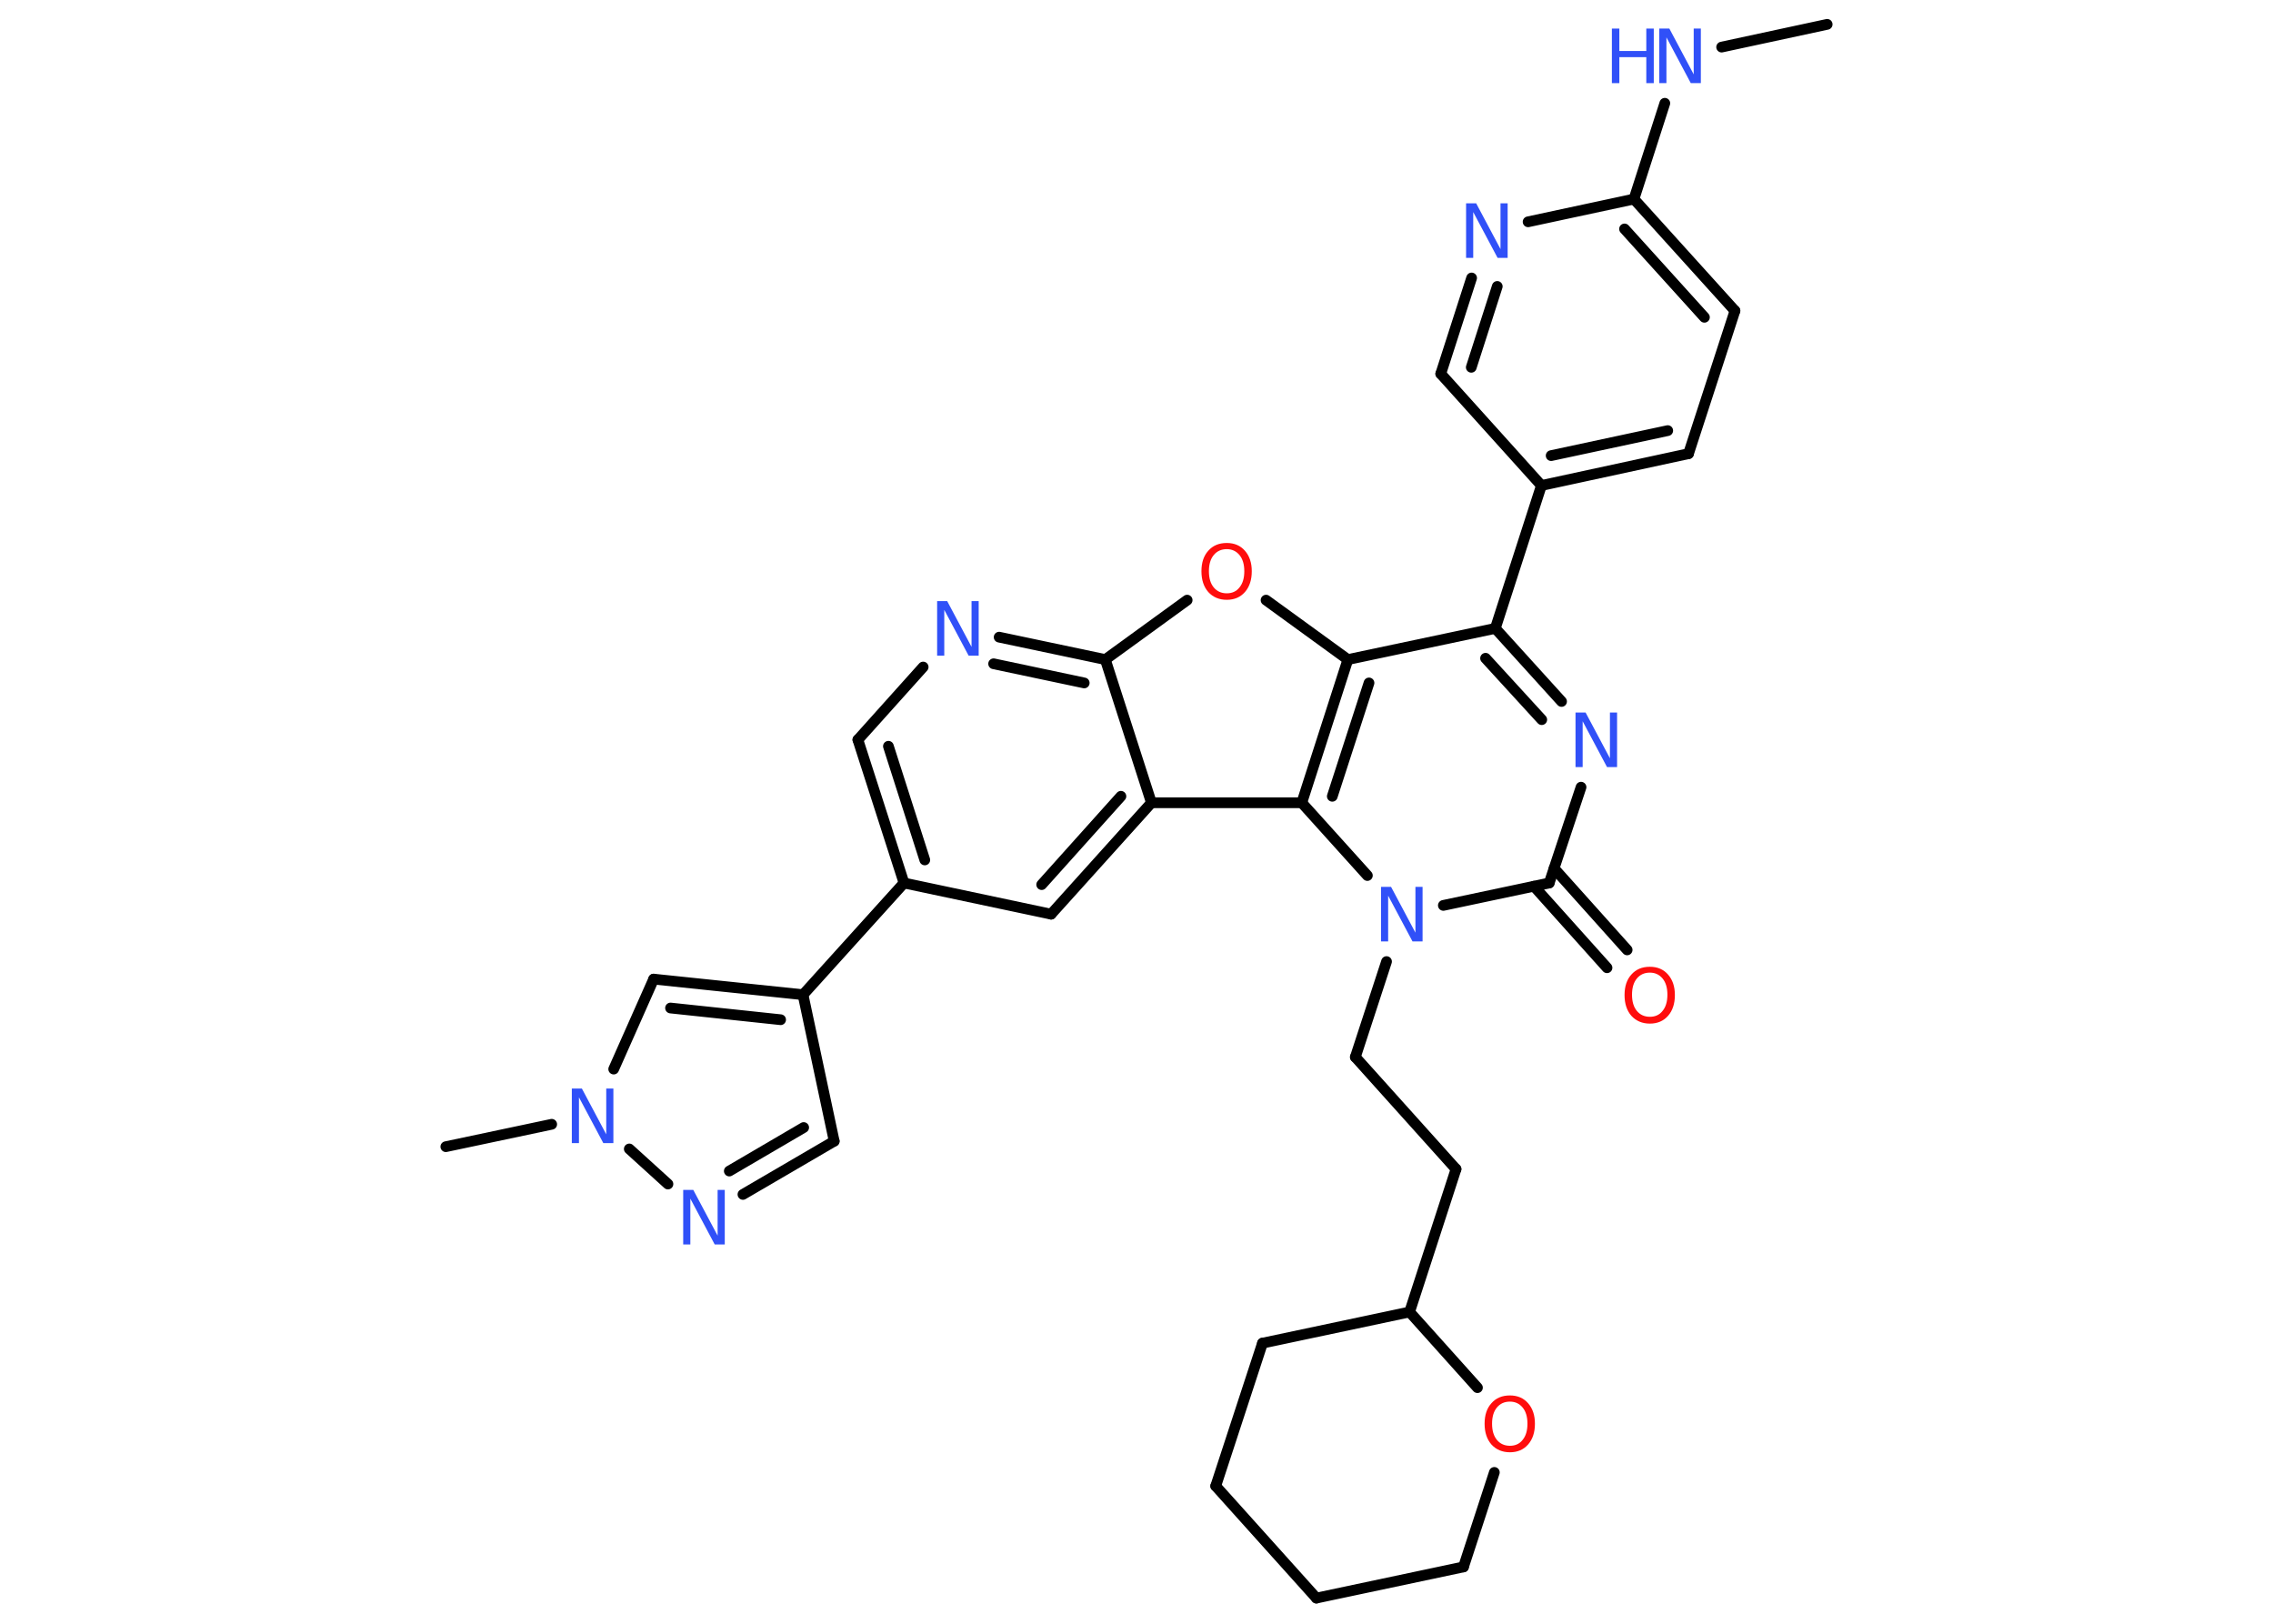 <?xml version='1.0' encoding='UTF-8'?>
<!DOCTYPE svg PUBLIC "-//W3C//DTD SVG 1.1//EN" "http://www.w3.org/Graphics/SVG/1.1/DTD/svg11.dtd">
<svg version='1.2' xmlns='http://www.w3.org/2000/svg' xmlns:xlink='http://www.w3.org/1999/xlink' width='70.0mm' height='50.0mm' viewBox='0 0 70.0 50.0'>
  <desc>Generated by the Chemistry Development Kit (http://github.com/cdk)</desc>
  <g stroke-linecap='round' stroke-linejoin='round' stroke='#000000' stroke-width='.33' fill='#3050F8'>
    <rect x='.0' y='.0' width='70.0' height='50.0' fill='#FFFFFF' stroke='none'/>
    <g id='mol1' class='mol'>
      <line id='mol1bnd1' class='bond' x1='56.27' y1='.75' x2='53.02' y2='1.45'/>
      <line id='mol1bnd2' class='bond' x1='51.27' y1='3.18' x2='50.32' y2='6.13'/>
      <g id='mol1bnd3' class='bond'>
        <line x1='53.43' y1='9.57' x2='50.32' y2='6.13'/>
        <line x1='52.49' y1='9.77' x2='50.03' y2='7.05'/>
      </g>
      <line id='mol1bnd4' class='bond' x1='53.43' y1='9.57' x2='52.0' y2='13.97'/>
      <g id='mol1bnd5' class='bond'>
        <line x1='47.47' y1='14.95' x2='52.0' y2='13.97'/>
        <line x1='47.77' y1='14.03' x2='51.36' y2='13.26'/>
      </g>
      <line id='mol1bnd6' class='bond' x1='47.47' y1='14.95' x2='46.05' y2='19.35'/>
      <g id='mol1bnd7' class='bond'>
        <line x1='48.09' y1='21.6' x2='46.05' y2='19.35'/>
        <line x1='47.48' y1='22.16' x2='45.75' y2='20.27'/>
      </g>
      <line id='mol1bnd8' class='bond' x1='48.69' y1='24.24' x2='47.71' y2='27.19'/>
      <g id='mol1bnd9' class='bond'>
        <line x1='47.86' y1='26.74' x2='50.11' y2='29.25'/>
        <line x1='47.24' y1='27.29' x2='49.49' y2='29.8'/>
      </g>
      <line id='mol1bnd10' class='bond' x1='47.71' y1='27.19' x2='44.45' y2='27.88'/>
      <line id='mol1bnd11' class='bond' x1='42.7' y1='29.61' x2='41.74' y2='32.55'/>
      <line id='mol1bnd12' class='bond' x1='41.74' y1='32.55' x2='44.84' y2='36.0'/>
      <line id='mol1bnd13' class='bond' x1='44.84' y1='36.0' x2='43.41' y2='40.4'/>
      <line id='mol1bnd14' class='bond' x1='43.41' y1='40.4' x2='38.88' y2='41.36'/>
      <line id='mol1bnd15' class='bond' x1='38.88' y1='41.36' x2='37.44' y2='45.76'/>
      <line id='mol1bnd16' class='bond' x1='37.44' y1='45.76' x2='40.54' y2='49.21'/>
      <line id='mol1bnd17' class='bond' x1='40.54' y1='49.21' x2='45.07' y2='48.25'/>
      <line id='mol1bnd18' class='bond' x1='45.07' y1='48.25' x2='46.02' y2='45.34'/>
      <line id='mol1bnd19' class='bond' x1='43.41' y1='40.4' x2='45.5' y2='42.73'/>
      <line id='mol1bnd20' class='bond' x1='42.11' y1='26.96' x2='40.09' y2='24.72'/>
      <g id='mol1bnd21' class='bond'>
        <line x1='41.51' y1='20.31' x2='40.09' y2='24.72'/>
        <line x1='42.16' y1='21.03' x2='41.03' y2='24.52'/>
      </g>
      <line id='mol1bnd22' class='bond' x1='46.05' y1='19.35' x2='41.51' y2='20.31'/>
      <line id='mol1bnd23' class='bond' x1='41.51' y1='20.31' x2='38.99' y2='18.48'/>
      <line id='mol1bnd24' class='bond' x1='36.56' y1='18.48' x2='34.04' y2='20.31'/>
      <g id='mol1bnd25' class='bond'>
        <line x1='34.04' y1='20.31' x2='30.77' y2='19.62'/>
        <line x1='33.39' y1='21.03' x2='30.6' y2='20.44'/>
      </g>
      <line id='mol1bnd26' class='bond' x1='28.43' y1='20.54' x2='26.42' y2='22.78'/>
      <g id='mol1bnd27' class='bond'>
        <line x1='26.42' y1='22.78' x2='27.84' y2='27.19'/>
        <line x1='27.36' y1='22.98' x2='28.48' y2='26.48'/>
      </g>
      <line id='mol1bnd28' class='bond' x1='27.84' y1='27.19' x2='24.73' y2='30.63'/>
      <line id='mol1bnd29' class='bond' x1='24.73' y1='30.63' x2='25.69' y2='35.14'/>
      <g id='mol1bnd30' class='bond'>
        <line x1='22.88' y1='36.78' x2='25.69' y2='35.14'/>
        <line x1='22.46' y1='36.06' x2='24.75' y2='34.72'/>
      </g>
      <line id='mol1bnd31' class='bond' x1='20.57' y1='36.46' x2='19.38' y2='35.38'/>
      <line id='mol1bnd32' class='bond' x1='16.99' y1='34.62' x2='13.73' y2='35.31'/>
      <line id='mol1bnd33' class='bond' x1='18.9' y1='32.92' x2='20.13' y2='30.15'/>
      <g id='mol1bnd34' class='bond'>
        <line x1='24.73' y1='30.63' x2='20.13' y2='30.15'/>
        <line x1='24.04' y1='31.4' x2='20.65' y2='31.04'/>
      </g>
      <line id='mol1bnd35' class='bond' x1='27.84' y1='27.19' x2='32.37' y2='28.15'/>
      <g id='mol1bnd36' class='bond'>
        <line x1='32.37' y1='28.15' x2='35.46' y2='24.72'/>
        <line x1='32.08' y1='27.24' x2='34.52' y2='24.52'/>
      </g>
      <line id='mol1bnd37' class='bond' x1='34.04' y1='20.31' x2='35.46' y2='24.72'/>
      <line id='mol1bnd38' class='bond' x1='40.09' y1='24.72' x2='35.46' y2='24.72'/>
      <line id='mol1bnd39' class='bond' x1='47.47' y1='14.95' x2='44.37' y2='11.51'/>
      <g id='mol1bnd40' class='bond'>
        <line x1='45.32' y1='8.56' x2='44.37' y2='11.51'/>
        <line x1='46.11' y1='8.82' x2='45.31' y2='11.31'/>
      </g>
      <line id='mol1bnd41' class='bond' x1='50.32' y1='6.13' x2='47.06' y2='6.83'/>
      <g id='mol1atm2' class='atom'>
        <path d='M51.11 .88h.3l.75 1.41v-1.41h.22v1.68h-.31l-.75 -1.41v1.41h-.22v-1.68z' stroke='none'/>
        <path d='M49.64 .88h.23v.69h.83v-.69h.23v1.68h-.23v-.8h-.83v.8h-.23v-1.68z' stroke='none'/>
      </g>
      <path id='mol1atm8' class='atom' d='M48.53 21.94h.3l.75 1.41v-1.41h.22v1.68h-.31l-.75 -1.41v1.41h-.22v-1.68z' stroke='none'/>
      <path id='mol1atm10' class='atom' d='M50.81 29.95q-.25 .0 -.4 .18q-.15 .18 -.15 .5q.0 .32 .15 .5q.15 .18 .4 .18q.25 .0 .39 -.18q.15 -.18 .15 -.5q.0 -.32 -.15 -.5q-.15 -.18 -.39 -.18zM50.81 29.77q.35 .0 .56 .24q.21 .24 .21 .63q.0 .4 -.21 .64q-.21 .24 -.56 .24q-.35 .0 -.57 -.24q-.21 -.24 -.21 -.64q.0 -.4 .21 -.63q.21 -.24 .57 -.24z' stroke='none' fill='#FF0D0D'/>
      <path id='mol1atm11' class='atom' d='M42.54 27.31h.3l.75 1.41v-1.41h.22v1.68h-.31l-.75 -1.41v1.41h-.22v-1.68z' stroke='none'/>
      <path id='mol1atm19' class='atom' d='M46.5 43.16q-.25 .0 -.4 .18q-.15 .18 -.15 .5q.0 .32 .15 .5q.15 .18 .4 .18q.25 .0 .39 -.18q.15 -.18 .15 -.5q.0 -.32 -.15 -.5q-.15 -.18 -.39 -.18zM46.5 42.97q.35 .0 .56 .24q.21 .24 .21 .63q.0 .4 -.21 .64q-.21 .24 -.56 .24q-.35 .0 -.57 -.24q-.21 -.24 -.21 -.64q.0 -.4 .21 -.63q.21 -.24 .57 -.24z' stroke='none' fill='#FF0D0D'/>
      <path id='mol1atm22' class='atom' d='M37.78 16.91q-.25 .0 -.4 .18q-.15 .18 -.15 .5q.0 .32 .15 .5q.15 .18 .4 .18q.25 .0 .39 -.18q.15 -.18 .15 -.5q.0 -.32 -.15 -.5q-.15 -.18 -.39 -.18zM37.78 16.72q.35 .0 .56 .24q.21 .24 .21 .63q.0 .4 -.21 .64q-.21 .24 -.56 .24q-.35 .0 -.57 -.24q-.21 -.24 -.21 -.64q.0 -.4 .21 -.63q.21 -.24 .57 -.24z' stroke='none' fill='#FF0D0D'/>
      <path id='mol1atm24' class='atom' d='M28.87 18.51h.3l.75 1.41v-1.41h.22v1.68h-.31l-.75 -1.41v1.41h-.22v-1.68z' stroke='none'/>
      <path id='mol1atm29' class='atom' d='M21.05 36.64h.3l.75 1.41v-1.41h.22v1.68h-.31l-.75 -1.41v1.41h-.22v-1.68z' stroke='none'/>
      <path id='mol1atm30' class='atom' d='M17.62 33.52h.3l.75 1.41v-1.41h.22v1.68h-.31l-.75 -1.41v1.41h-.22v-1.68z' stroke='none'/>
      <path id='mol1atm36' class='atom' d='M45.16 6.26h.3l.75 1.41v-1.41h.22v1.68h-.31l-.75 -1.41v1.41h-.22v-1.68z' stroke='none'/>
    </g>
  </g>
</svg>
